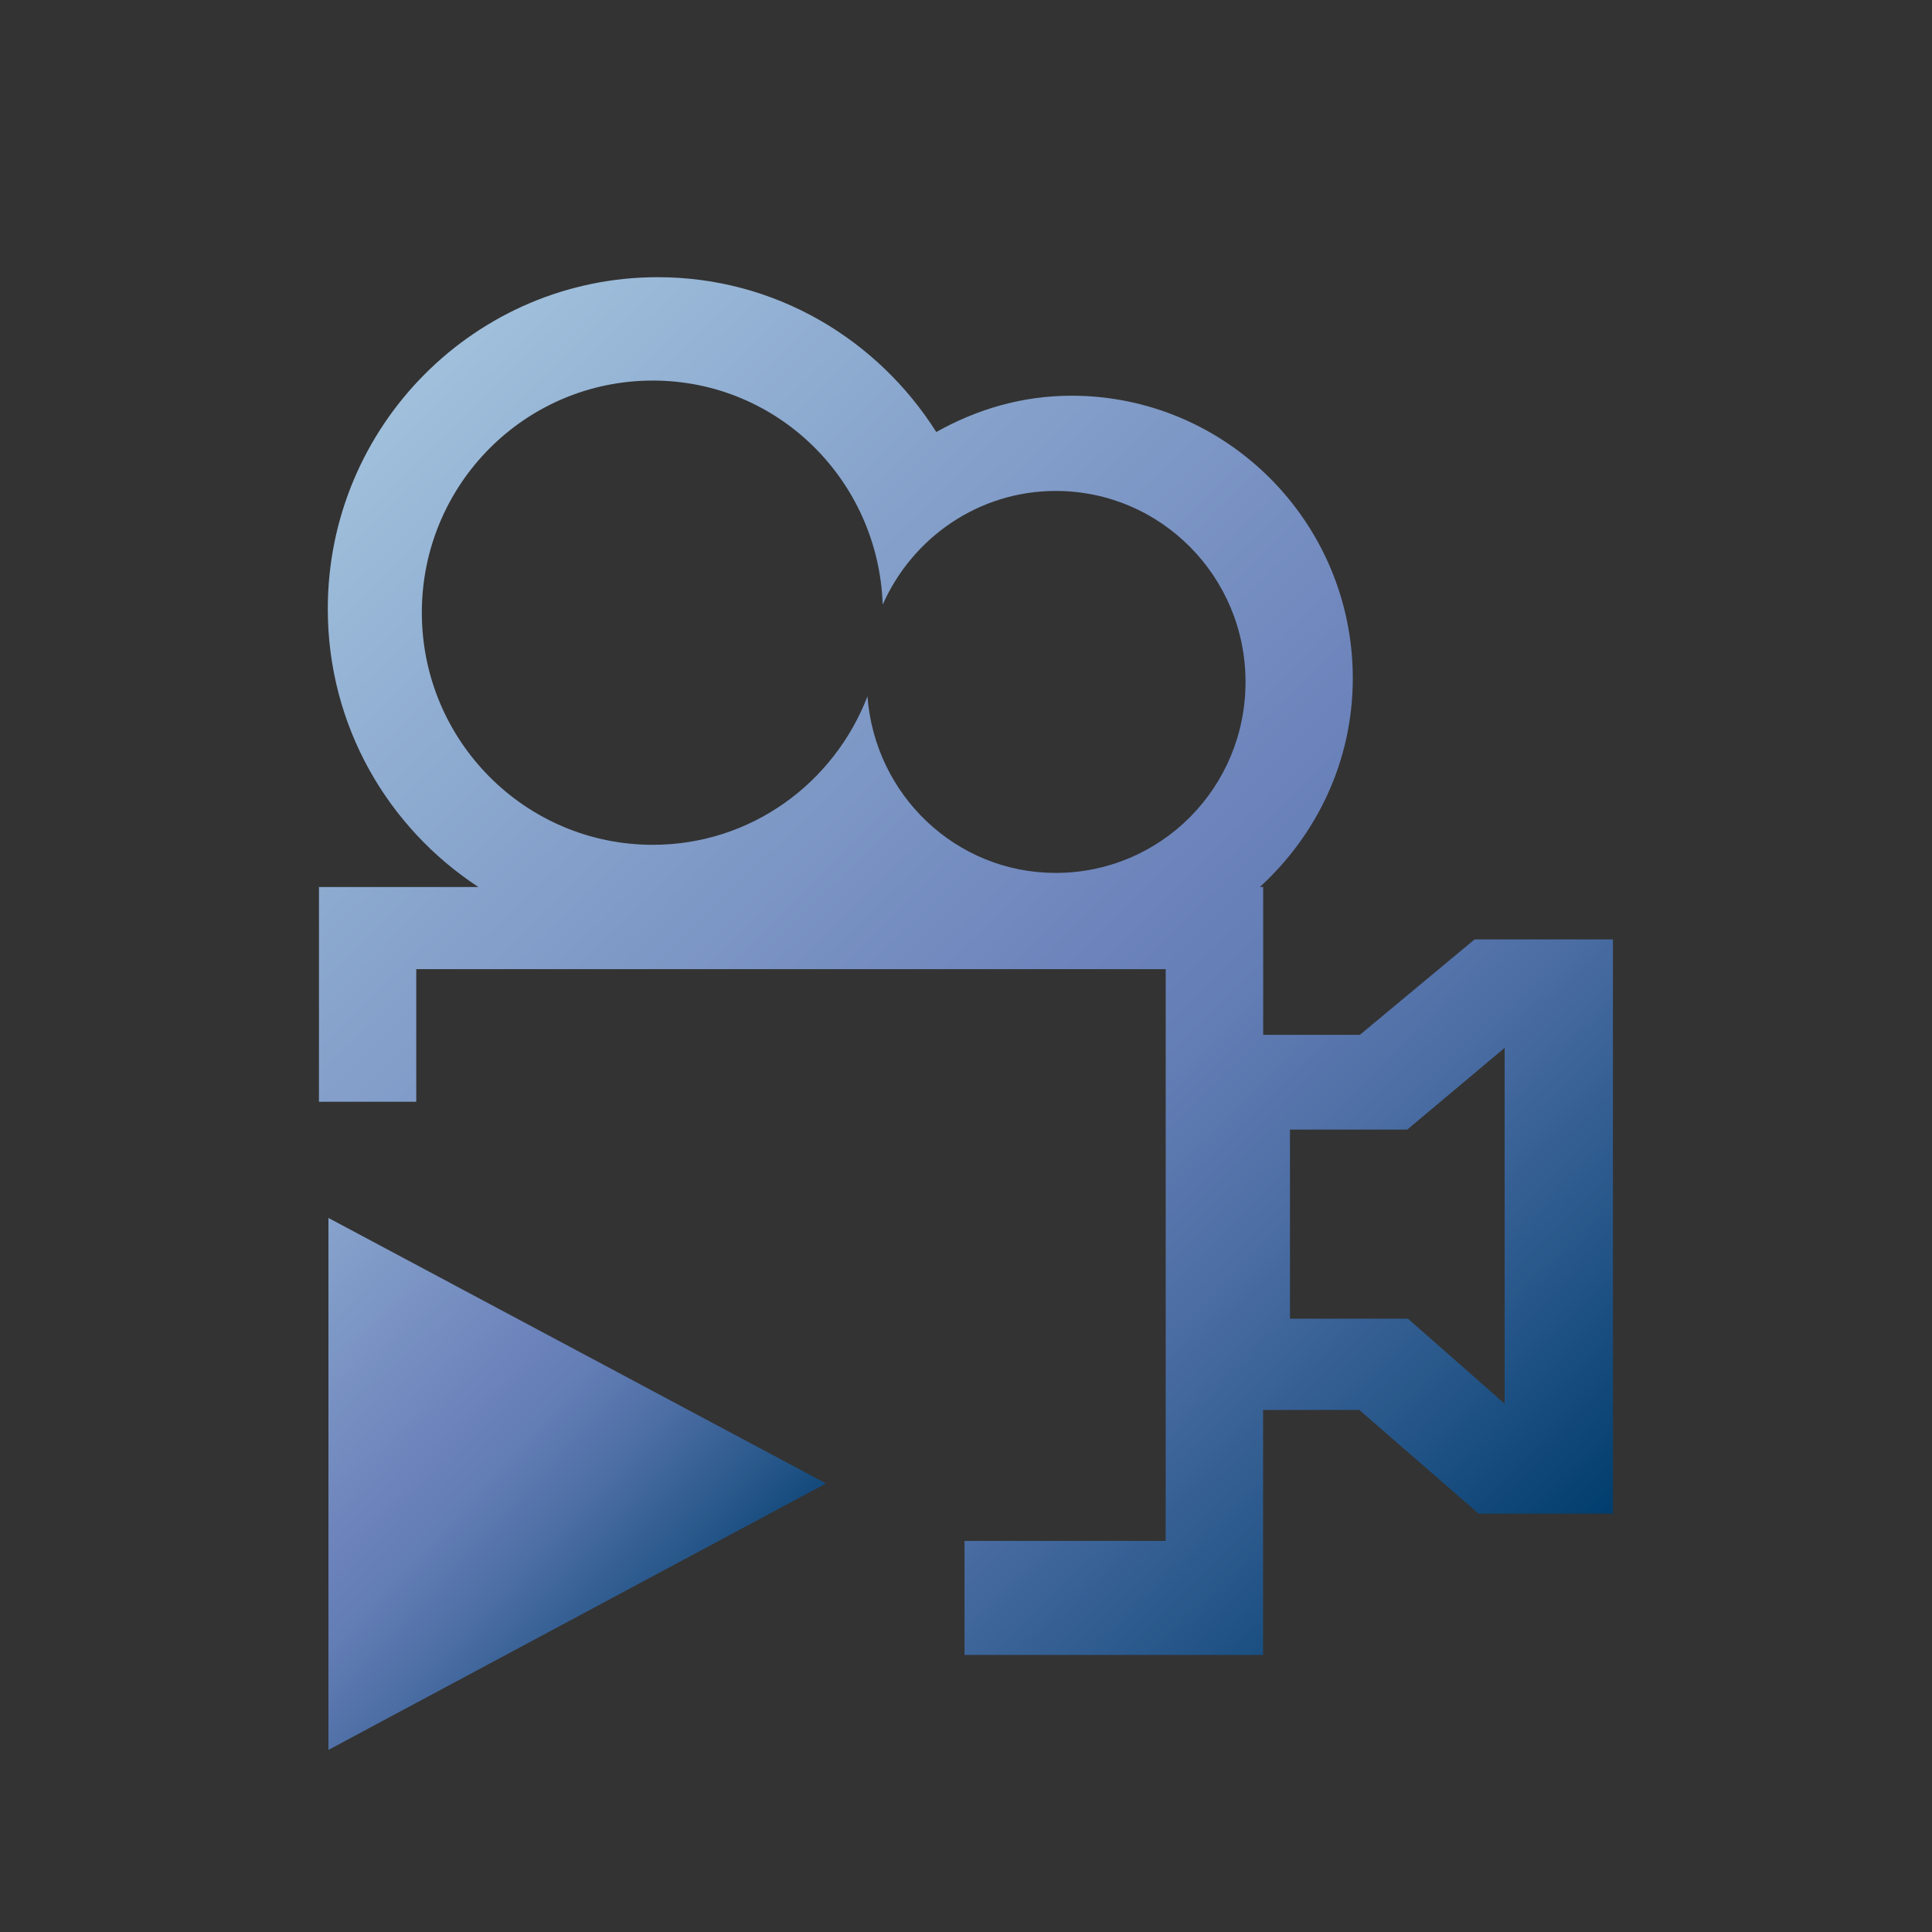 <?xml version="1.0" encoding="UTF-8"?>
<!DOCTYPE svg PUBLIC "-//W3C//DTD SVG 1.1 Tiny//EN" "http://www.w3.org/Graphics/SVG/1.1/DTD/svg11-tiny.dtd">
<svg width="44" height="44" viewBox="0 0 44 44">
<rect x="0" y="0" width="44" height="44" fill="#333333" stroke="none"/>
<linearGradient id="_3" gradientUnits="userSpaceOnUse" x1="-5.14" y1="19.81" x2="15.67" y2="39.17">
<stop stop-color="#FFFFFF" offset="0"/>
<stop stop-color="#E0EAF3" offset="0.11"/>
<stop stop-color="#A2C2DD" offset="0.35"/>
<stop stop-color="#8CA9CF" offset="0.48"/>
<stop stop-color="#6C83BB" offset="0.7"/>
<stop stop-color="#637DB5" offset="0.75"/>
<stop stop-color="#4C6EA4" offset="0.82"/>
<stop stop-color="#265689" offset="0.91"/>
<stop stop-color="#003D6D" offset="0.99"/>
</linearGradient>
<polygon fill="url(#_3)" points="7.48,27.738 7.48,39.853 18.812,33.785 "/>
<linearGradient id="_4" gradientUnits="userSpaceOnUse" x1="-5.84" y1="-6.48" x2="35.85" y2="36.15">
<stop stop-color="#FFFFFF" offset="0"/>
<stop stop-color="#E0EAF3" offset="0.11"/>
<stop stop-color="#A2C2DD" offset="0.35"/>
<stop stop-color="#8CA9CF" offset="0.48"/>
<stop stop-color="#6C83BB" offset="0.7"/>
<stop stop-color="#637DB5" offset="0.75"/>
<stop stop-color="#4C6EA4" offset="0.82"/>
<stop stop-color="#265689" offset="0.91"/>
<stop stop-color="#003D6D" offset="0.99"/>
</linearGradient>
<path d="M33.582,21.395l-2.611,2.172h-2.203V20.2h-0.076c1.289-1.177,2.117-2.86,2.117-4.752 c0-3.553-2.875-6.436-6.408-6.436c-1.129,0-2.164,0.314-3.078,0.827c-1.336-2.113-3.668-3.526-6.342-3.526 c-4.148,0-7.516,3.387-7.516,7.555c0,2.662,1.369,4.984,3.43,6.333H7.264v4.891H9.48v-3.02h17.068v13.021h-4.582v2.597h6.8V32.11 h2.191l2.719,2.363h3.057V21.395H33.582z M24.041,19.88c-2.269,0-4.117-1.775-4.285-4.021c-0.762,1.977-2.654,3.381-4.889,3.381 c-2.904,0-5.26-2.368-5.26-5.288c0-2.922,2.355-5.285,5.26-5.285c2.842,0,5.137,2.267,5.236,5.103 c0.674-1.522,2.183-2.589,3.941-2.589c2.396,0,4.322,1.952,4.322,4.349C28.367,17.936,26.441,19.88,24.041,19.88z M34.267,31.968 l-2.201-1.935h-2.688v-4.308h2.672l2.217-1.86V31.968z" fill="url(#_4)"/>
</svg>